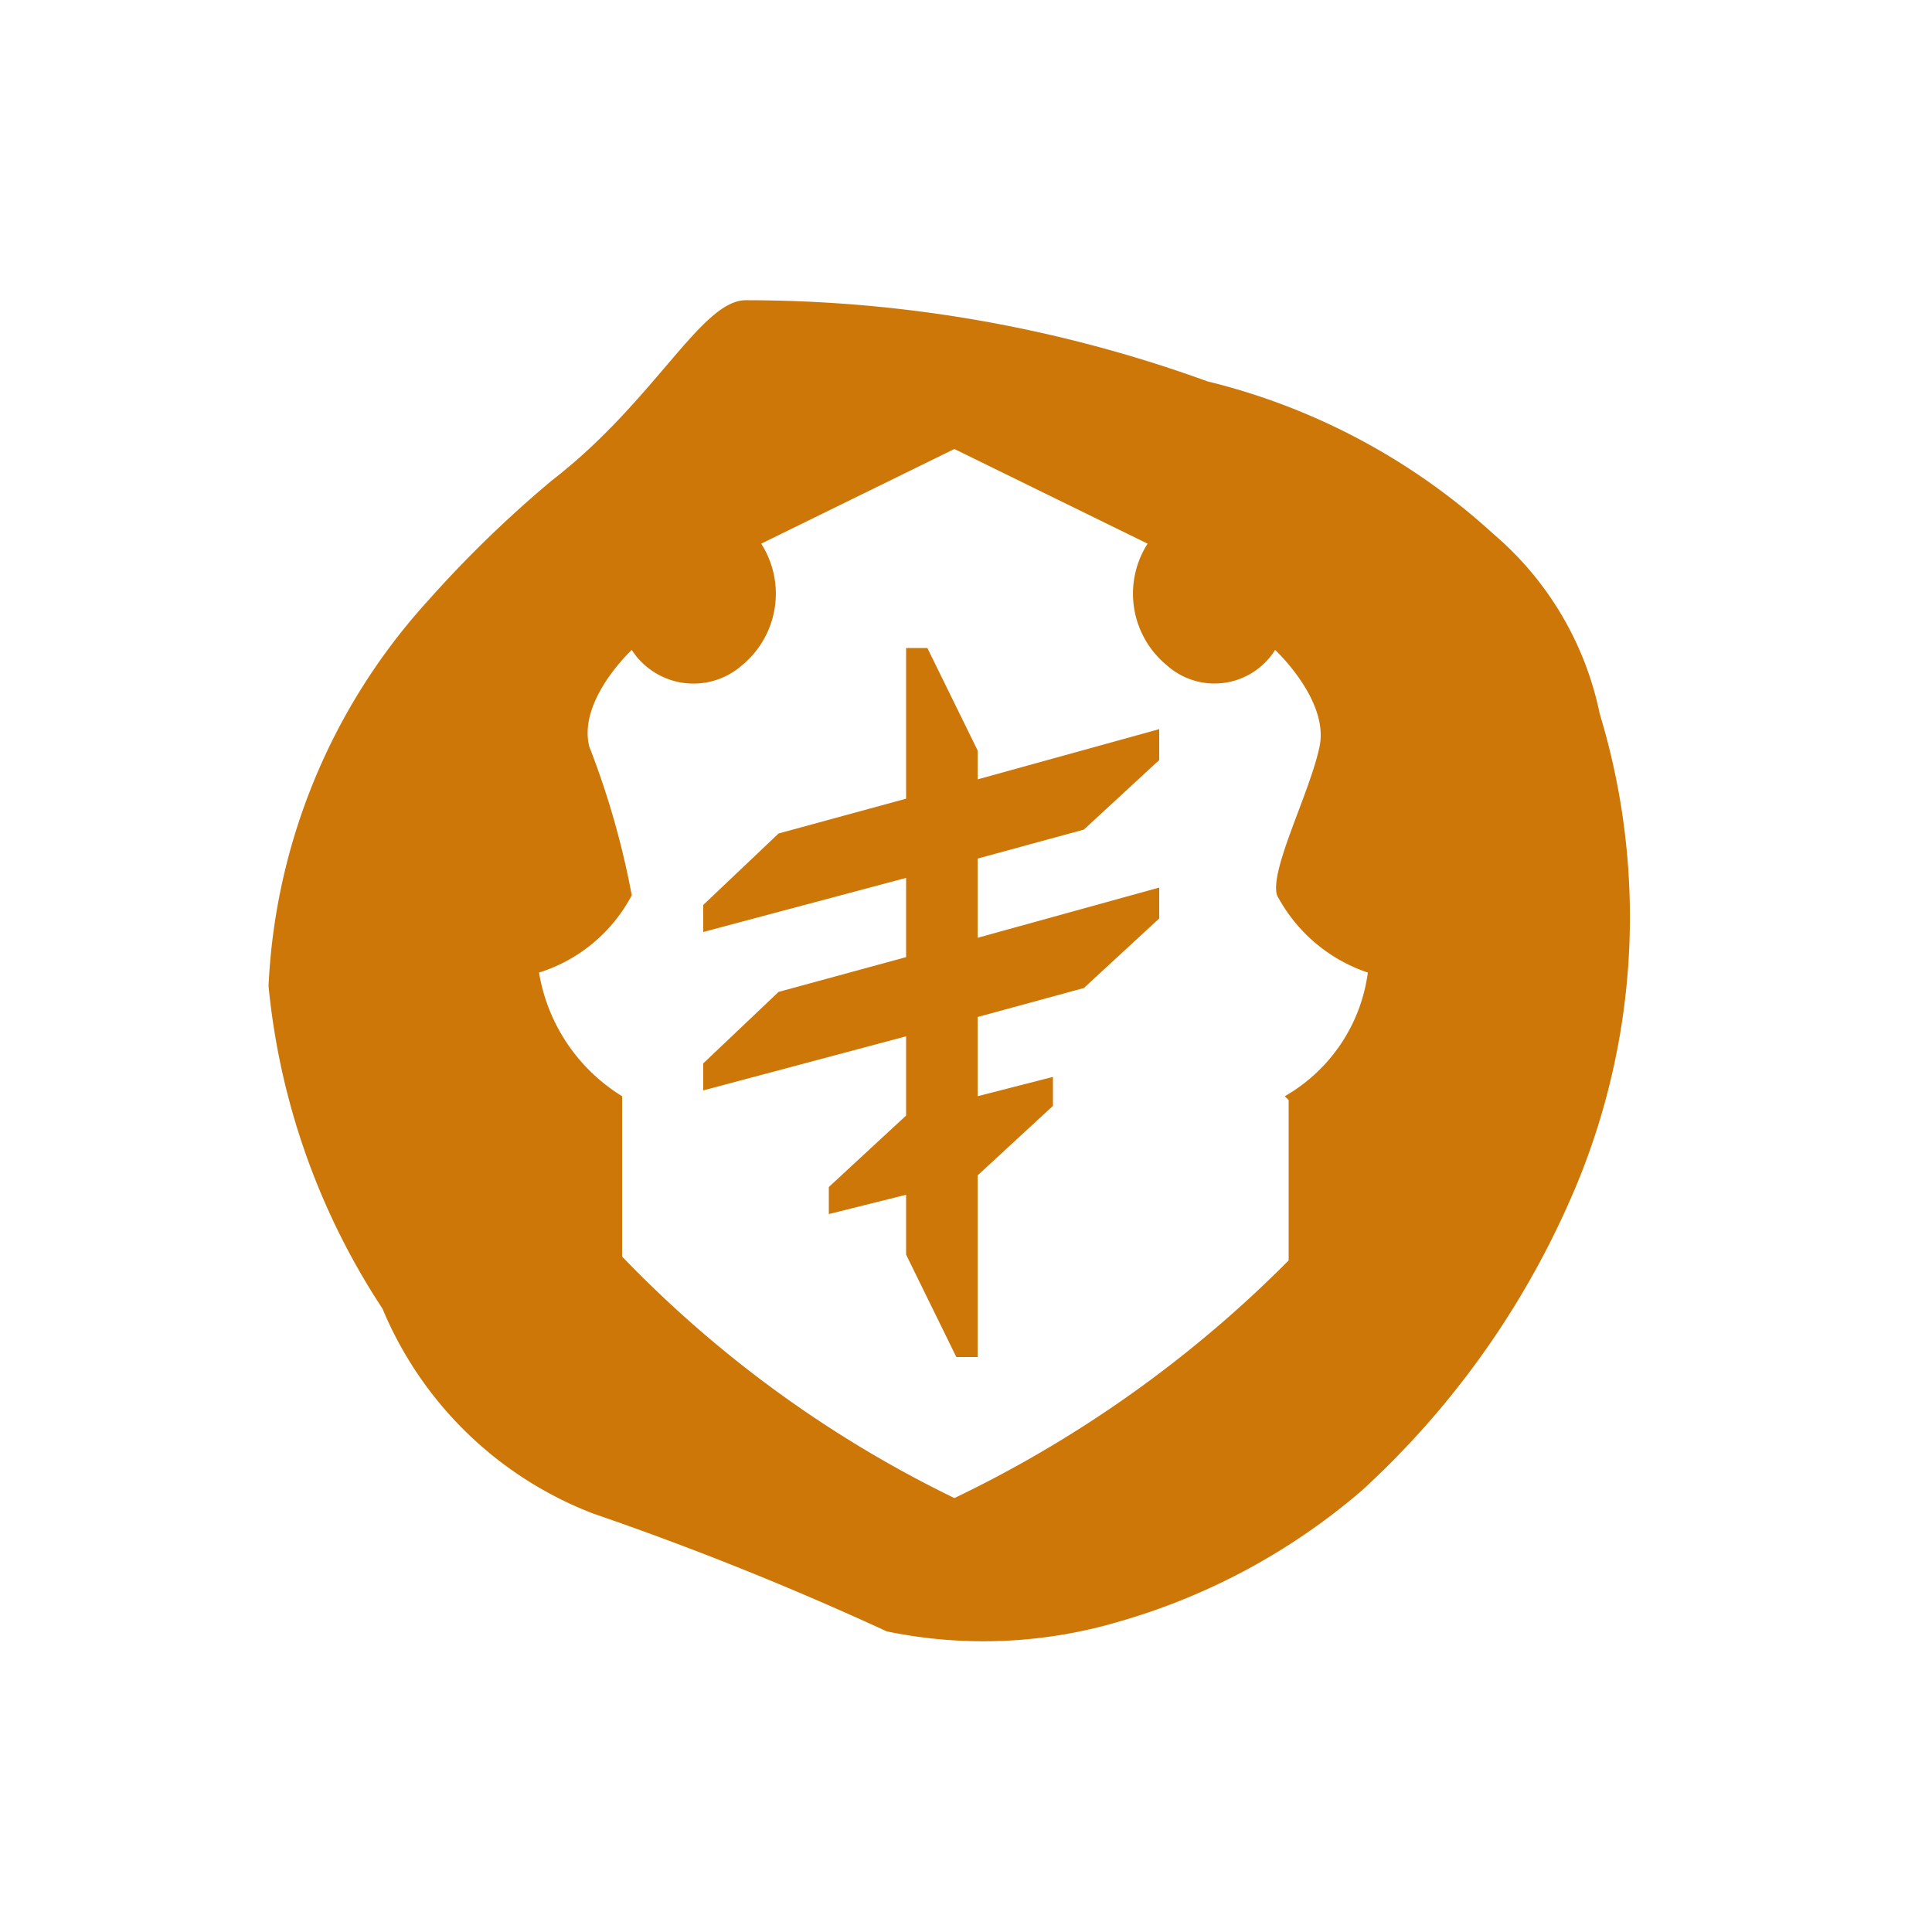 <?xml version="1.0" encoding="UTF-8" standalone="no"?>
<svg
   viewBox="0 0 10 10"
   version="1.1"
   id="svg17"
   sodipodi:docname="money.svg"
   width="10"
   height="10"
   inkscape:version="1.1.2 (0a00cf5339, 2022-02-04)"
   xmlns:inkscape="http://www.inkscape.org/namespaces/inkscape"
   xmlns:sodipodi="http://sodipodi.sourceforge.net/DTD/sodipodi-0.dtd"
   xmlns="http://www.w3.org/2000/svg"
   xmlns:svg="http://www.w3.org/2000/svg">
  <sodipodi:namedview
     id="namedview19"
     pagecolor="#ffffff"
     bordercolor="#666666"
     borderopacity="1.0"
     inkscape:pageshadow="2"
     inkscape:pageopacity="0.0"
     inkscape:pagecheckerboard="0"
     showgrid="false"
     width="10px"
     inkscape:zoom="38.585398"
     inkscape:cx="2.6046123"
     inkscape:cy="2.1640311"
     inkscape:window-width="1846"
     inkscape:window-height="1136"
     inkscape:window-x="0"
     inkscape:window-y="0"
     inkscape:window-maximized="1"
     inkscape:current-layer="svg17" />
  <defs
     id="defs7">
    <style
       id="style2">.cls-1{fill:none;}.cls-2{clip-path:url(#clip-path);}</style>
    <clipPath
       id="clip-path"
       transform="translate(-0.05 -0.04)">
      <rect
         class="cls-1"
         width="7.22"
         height="7.04"
         id="rect4"
         x="0"
         y="0" />
    </clipPath>
  </defs>
  <g
     fill="#cc7708"
     id="Layer_2"
     data-name="Layer 2"
     transform="translate(1.41,1.544)">
    <g
       id="Layer_1-2"
       data-name="Layer 1">
      <g
         class="cls-2"
         clip-path="url(#clip-path)"
         id="g11">
        <path
           d="M 6.92,2.19 A 1.66,1.66 0 0 0 6.37,1.26 3.38,3.38 0 0 0 4.89,0.47 7,7 0 0 0 2.5,0.05 c -0.23,0 -0.47,0.52 -1,0.93 A 6,6 0 0 0 0.86,1.6 3.18,3.18 0 0 0 0.03,3.6 3.68,3.68 0 0 0 0.62,5.27 1.93,1.93 0 0 0 1.71,6.33 16.27,16.27 0 0 1 3.23,6.94 2.47,2.47 0 0 0 4.43,6.89 3.34,3.34 0 0 0 5.69,6.21 4.48,4.48 0 0 0 6.77,4.7 3.62,3.62 0 0 0 6.92,2.19 m -1.61,2 c 0,0.2 0,0.83 0,0.83 A 6.24,6.24 0 0 1 3.58,6.25 6.05,6.05 0 0 1 1.86,5 c 0,0 0,-0.63 0,-0.83 A 0.93,0.93 0 0 1 1.43,3.53 0.82,0.82 0 0 0 1.91,3.13 4.28,4.28 0 0 0 1.69,2.36 C 1.63,2.12 1.91,1.86 1.91,1.86 a 0.38,0.38 0 0 0 0.57,0.08 0.48,0.48 0 0 0 0.1,-0.63 l 1,-0.49 1,0.49 a 0.48,0.48 0 0 0 0.1,0.63 0.37,0.37 0 0 0 0.56,-0.08 c 0,0 0.28,0.26 0.23,0.5 C 5.42,2.6 5.21,3 5.25,3.13 a 0.83,0.83 0 0 0 0.47,0.4 0.87,0.87 0 0 1 -0.43,0.64"
           transform="translate(-0.05,-0.04)"
           id="path9" />
      </g>
      <polygon
         points="3.28,3 3.28,3.41 2.62,3.59 2.23,3.96 2.23,4.1 3.28,3.82 3.28,4.23 2.88,4.6 2.88,4.74 3.28,4.64 3.28,4.95 3.54,5.48 3.65,5.48 3.65,4.54 4.04,4.18 4.04,4.03 3.65,4.13 3.65,3.72 4.2,3.57 4.59,3.21 4.59,3.05 3.65,3.31 3.65,2.9 4.2,2.75 4.59,2.39 4.59,2.23 3.65,2.49 3.65,2.34 3.39,1.81 3.28,1.81 3.28,2.59 2.62,2.77 2.23,3.14 2.23,3.28 "
         id="polygon13" />
    </g>
  </g>
</svg>

